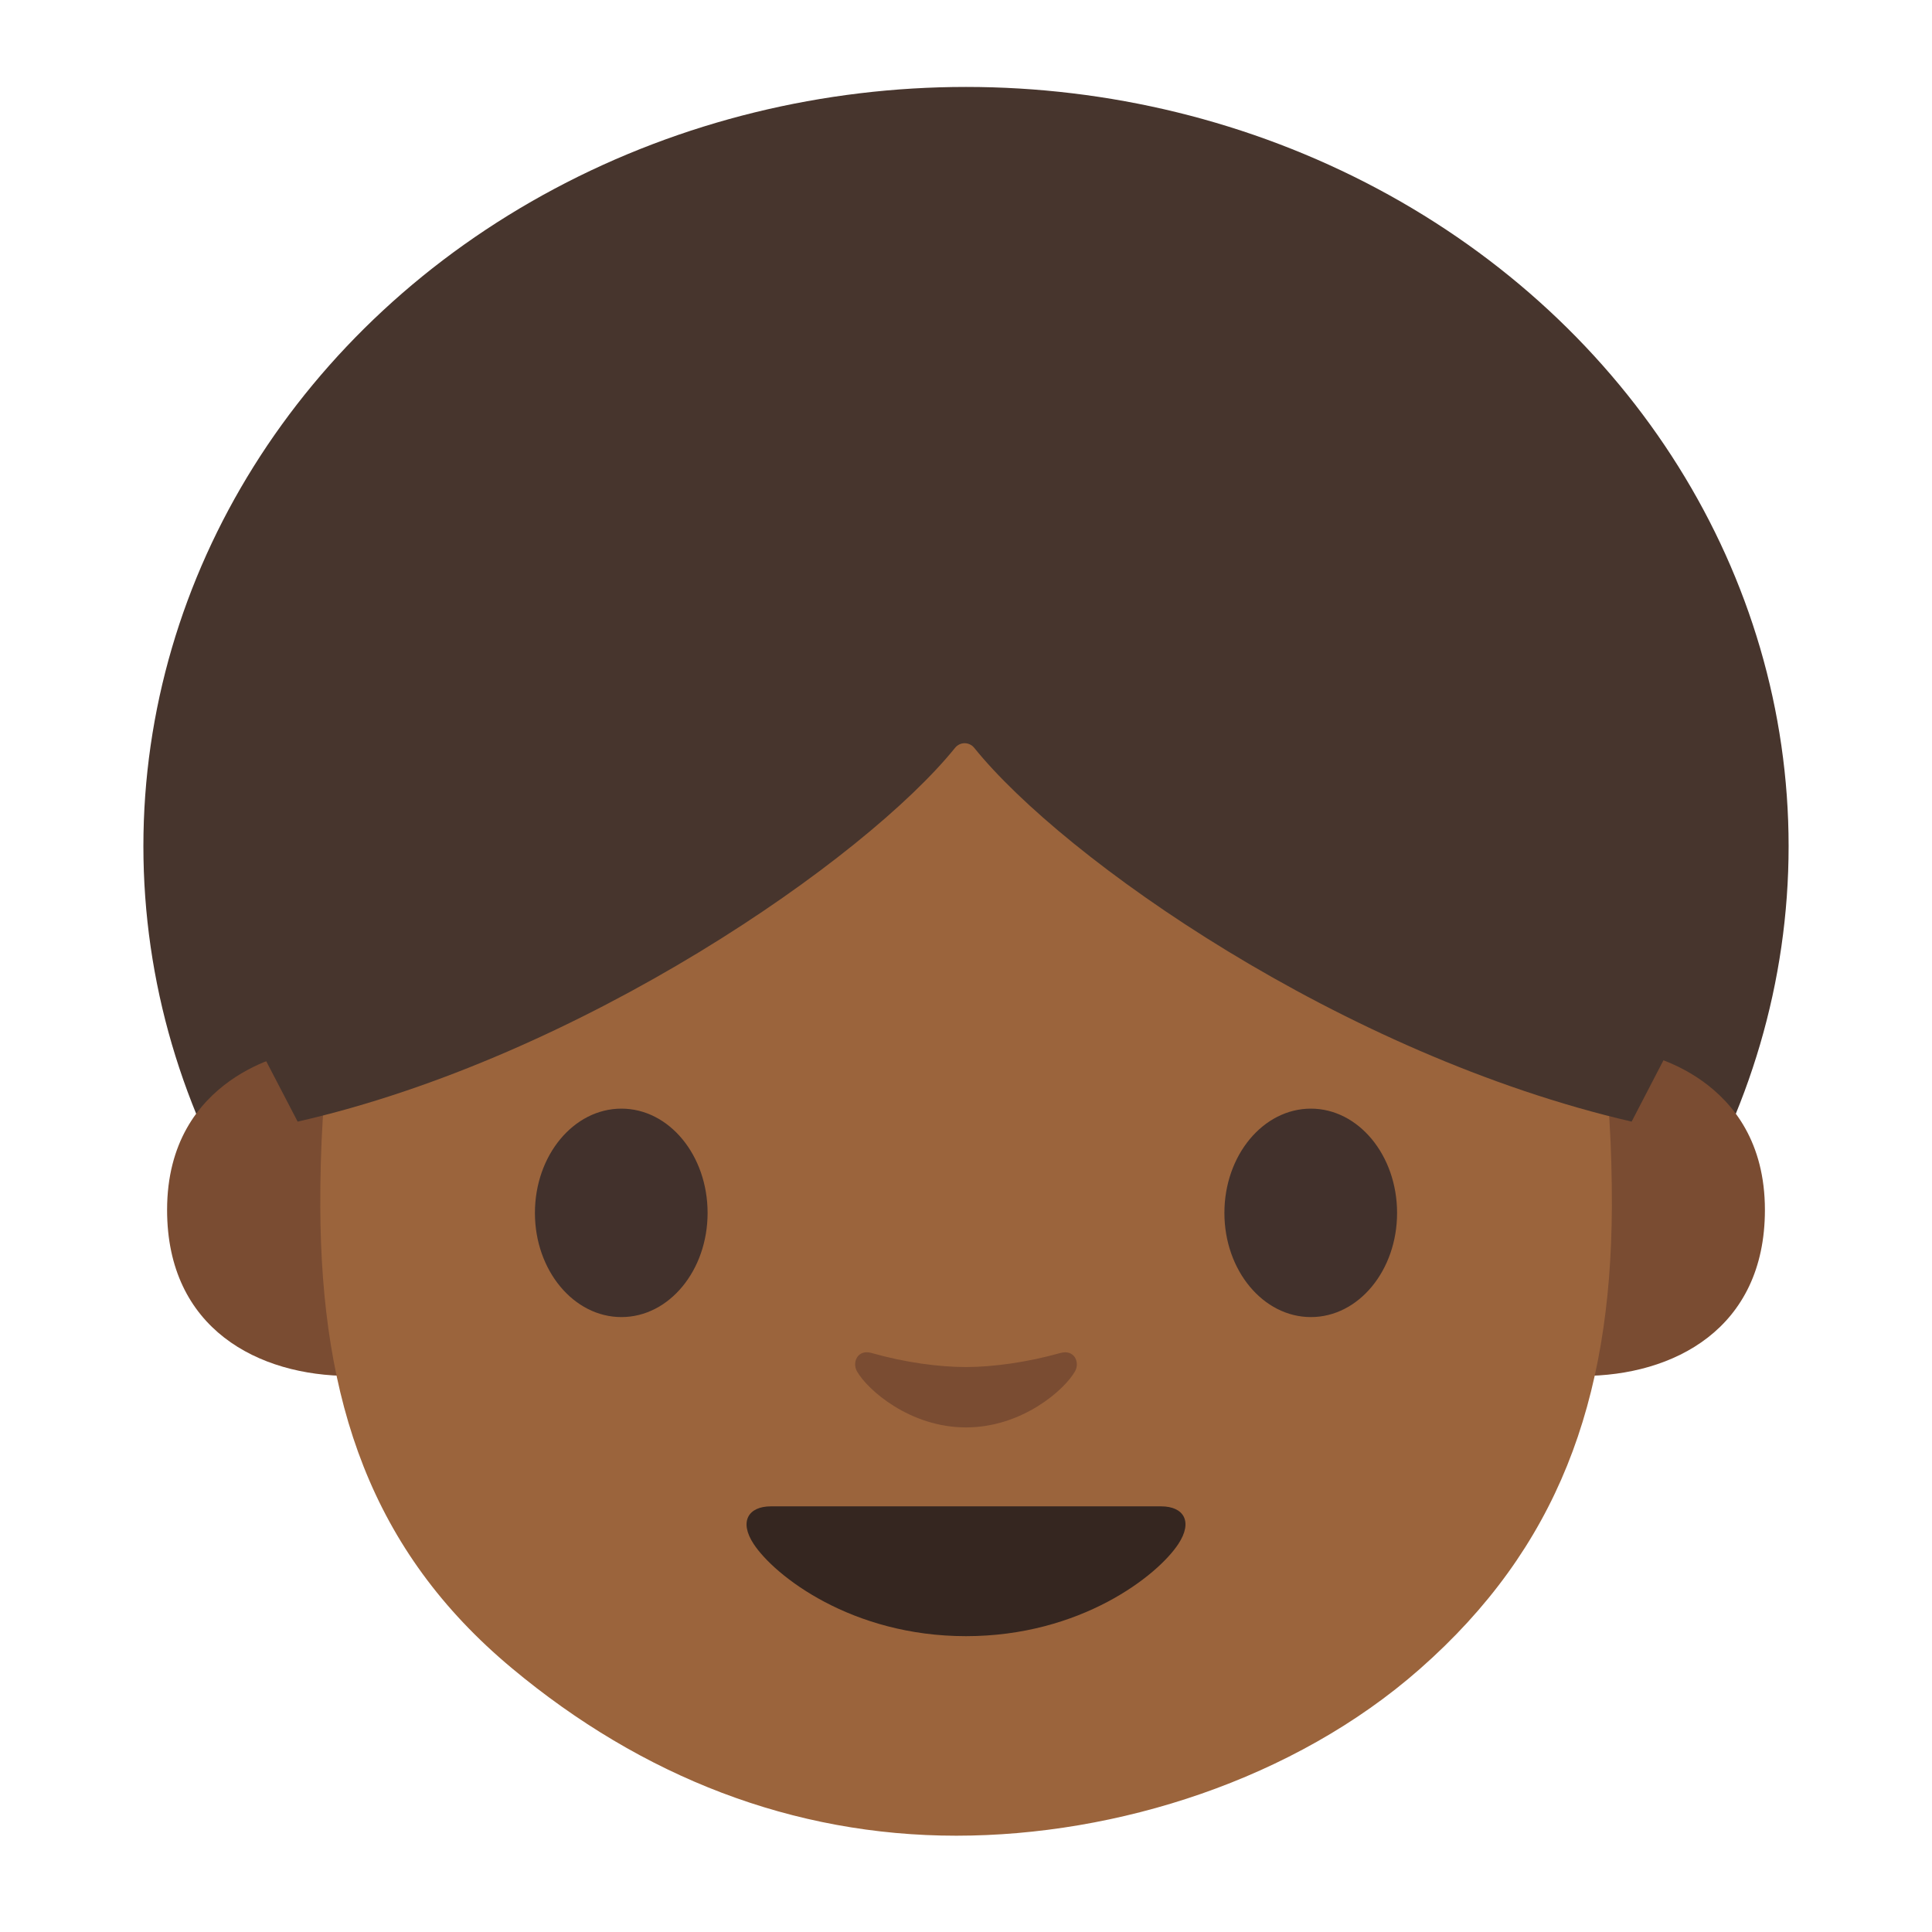 <?xml version="1.0" encoding="UTF-8" standalone="no"?>
<svg
   width="128"
   height="128"
   style="enable-background:new 0 0 128 128;"
   version="1.1"
   id="svg3"
   sodipodi:docname="emoji_u1f9d2_1f3fe.svg"
   inkscape:version="1.3 (0e150ed6c4, 2023-07-21)"
   xmlns:inkscape="http://www.inkscape.org/namespaces/inkscape"
   xmlns:sodipodi="http://sodipodi.sourceforge.net/DTD/sodipodi-0.dtd"
   xmlns="http://www.w3.org/2000/svg"
   xmlns:svg="http://www.w3.org/2000/svg">
  <defs
     id="defs3" />
  <sodipodi:namedview
     id="namedview3"
     pagecolor="#ffffff"
     bordercolor="#000000"
     borderopacity="0.25"
     inkscape:showpageshadow="2"
     inkscape:pageopacity="0.0"
     inkscape:pagecheckerboard="0"
     inkscape:deskcolor="#d1d1d1"
     inkscape:zoom="4.0546875"
     inkscape:cx="64"
     inkscape:cy="64"
     inkscape:window-width="1366"
     inkscape:window-height="697"
     inkscape:window-x="-8"
     inkscape:window-y="-8"
     inkscape:window-maximized="1"
     inkscape:current-layer="svg3" />
  <g
     id="图层_1">
    <g
       id="g3">
      <ellipse
         id="XMLID_1014_"
         cx="64"
         cy="56.06"
         rx="54.5"
         ry="50.3"
         style="fill:#47352D;" />
      <g
         id="XMLID_449_">
        <path
           id="XMLID_451_"
           d="M108.63,69.78c0,0,8.3,1.44,8.3,10.38c0,7.89-6.06,11-12.11,11V69.78H108.63z"
           style="fill:#7A4C32;" />
        <path
           id="XMLID_450_"
           d="M19.37,69.78c0,0-8.3,1.44-8.3,10.38c0,7.89,6.06,11,12.11,11V69.78H19.37z"
           style="fill:#7A4C32;" />
      </g>
      <g
         id="XMLID_1007_">
        <g
           id="XMLID_1009_" />
        <g
           id="XMLID_1008_" />
      </g>
      <g
         id="XMLID_1006_">
        <path
           d="M95.59,42.95C88.03,33.53,75.02,29.5,64,29.5c-11.01,0-24.03,4.04-31.58,13.45 c-7.39,9.2-11.26,21.09-11.2,37.04c0.06,12.86,3.36,22.75,12.69,30.53c8.64,7.21,18.63,11.1,29.45,11.1 c10.64,0,22.38-3.72,30.7-11.04c9.13-8.03,12.67-17.73,12.73-30.59C106.85,64.03,102.96,52.15,95.59,42.95z"
           style="fill:#9B643C;"
           id="path3" />
      </g>
      <path
         id="XMLID_1005_"
         d="M70.25,89.64c-2.2,0.62-4.48,0.93-6.25,0.93s-4.05-0.3-6.25-0.93 c-0.94-0.27-1.31,0.63-0.97,1.22c0.7,1.23,3.51,3.71,7.22,3.71c3.71,0,6.52-2.48,7.22-3.71C71.56,90.27,71.19,89.38,70.25,89.64z"
         style="fill:#7A4C32;" />
      <path
         id="XMLID_991_"
         d="M76.93,99.8c-1.81,0-12.93,0-12.93,0s-11.12,0-12.93,0c-1.48,0-2.12,1-1.14,2.49 c1.37,2.09,6.47,6.11,14.07,6.11c7.6,0,12.7-4.02,14.07-6.11C79.05,100.8,78.42,99.8,76.93,99.8z"
         style="fill:#352620;" />
      <path
         id="XMLID_990_"
         d="M111.79,35.81L76.21,12.1H63.97H63.9h-0.06H51.59L16.01,35.81l-4.66,16.77 l4.9,15.06l3.47,6.67c18.77-4.27,37.62-17.4,43.56-24.77c0.33-0.4,0.93-0.4,1.26,0c5.94,7.37,24.35,20.32,43.56,24.77l3.46-6.67 l4.9-15.06L111.79,35.81z"
         style="fill:#47352D;" />
      <g
         id="XMLID_1512_">
        <path
           id="XMLID_1435_"
           d="M46.88,80.36c0,3.81-2.55,6.9-5.71,6.9c-3.16,0-5.73-3.09-5.73-6.9 c0-3.82,2.57-6.91,5.73-6.91C44.33,73.45,46.88,76.54,46.88,80.36"
           style="fill:#42312C;" />
        <path
           id="XMLID_1436_"
           d="M92.56,80.36c0,3.81-2.55,6.9-5.71,6.9c-3.16,0-5.73-3.09-5.73-6.9 c0-3.82,2.57-6.91,5.73-6.91C90,73.45,92.56,76.54,92.56,80.36"
           style="fill:#42312C;" />
      </g>
    </g>
  </g>
</svg>
